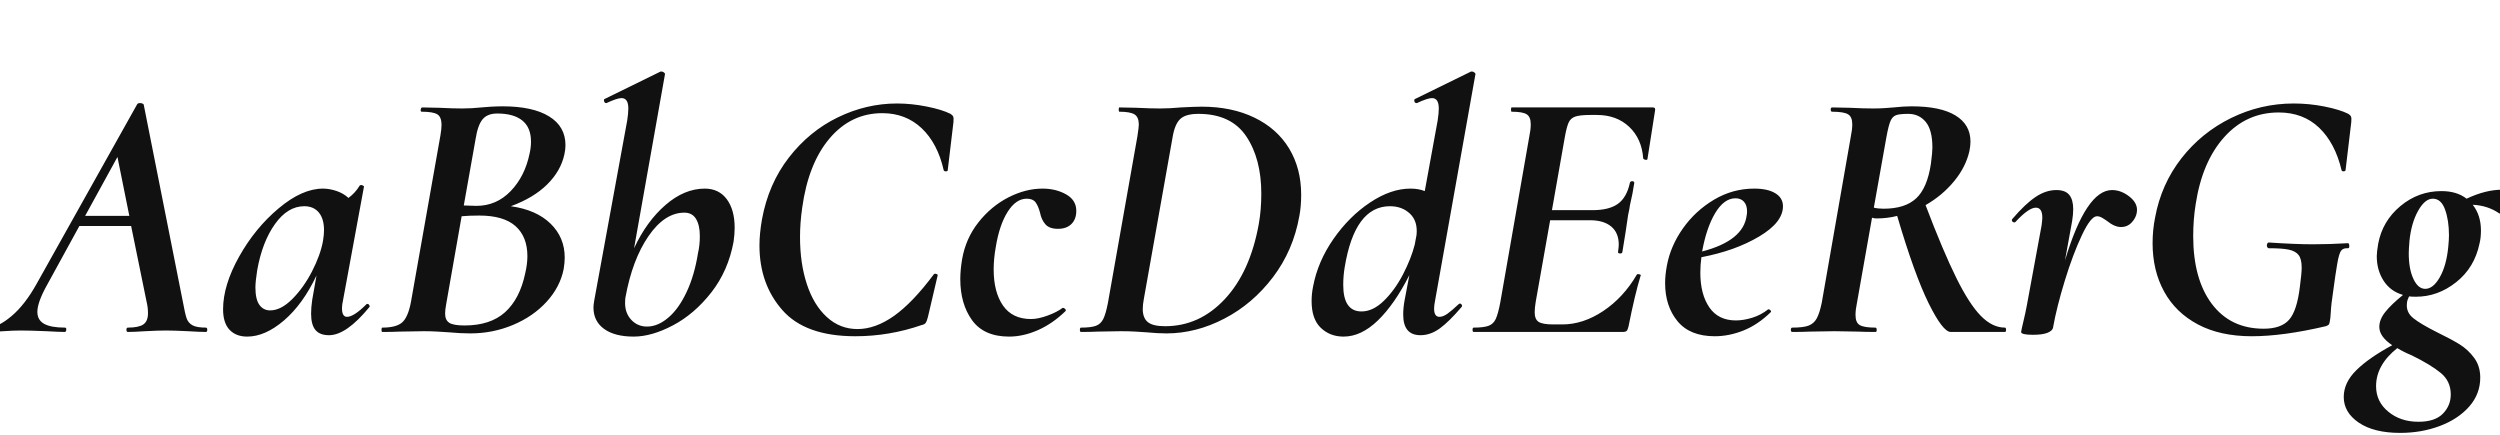 <svg xmlns="http://www.w3.org/2000/svg" xmlns:xlink="http://www.w3.org/1999/xlink" width="501.048" height="87.192"><path fill="#111111" d="M41.26 65.66Q41.54 65.66 41.54 66.10Q41.54 66.53 41.26 66.53L41.26 66.53Q40.10 66.53 37.66 66.38L37.66 66.38Q34.92 66.24 33.26 66.24L33.26 66.24Q31.68 66.24 29.09 66.38L29.09 66.38Q26.78 66.53 25.63 66.53L25.63 66.53Q25.34 66.53 25.34 66.10Q25.34 65.66 25.63 65.66L25.63 65.66Q27.79 65.66 28.73 65.02Q29.66 64.37 29.66 62.78L29.66 62.78Q29.66 61.63 29.38 60.48L29.38 60.48L26.28 45.29L15.91 45.29L9.36 57.24Q7.49 60.62 7.49 62.50L7.49 62.50Q7.49 64.15 8.86 64.91Q10.22 65.66 13.03 65.66L13.03 65.66Q13.32 65.66 13.28 66.10Q13.25 66.53 12.96 66.53L12.96 66.53Q12.02 66.53 9.29 66.38L9.29 66.38Q5.98 66.24 4.18 66.24L4.18 66.24Q2.66 66.24 0.65 66.38L0.65 66.38Q-1.37 66.53-2.45 66.53L-2.45 66.53Q-2.74 66.53-2.74 66.10Q-2.74 65.66-2.45 65.66L-2.45 65.66Q-0.43 65.66 2.30 63.36Q5.04 61.06 7.42 56.74L7.42 56.74L27.50 20.88Q27.65 20.66 28.08 20.66L28.08 20.66Q28.30 20.66 28.51 20.74Q28.73 20.81 28.80 20.95L28.80 20.95L36.65 60.48Q37.08 62.86 37.40 63.79Q37.73 64.73 38.59 65.20Q39.46 65.66 41.26 65.66L41.26 65.66ZM23.54 31.46L17.06 43.27L25.92 43.27L23.54 31.46ZM73.44 60.98Q73.51 60.91 73.66 60.91L73.66 60.91Q73.87 60.91 74.02 61.16Q74.16 61.42 74.02 61.56L74.02 61.56Q69.41 67.18 65.95 67.18L65.95 67.18Q64.08 67.18 63.22 66.13Q62.35 65.09 62.35 62.86L62.35 62.86Q62.35 61.63 62.57 60.12L62.57 60.12L63.43 55.22Q60.70 60.98 56.92 64.22Q53.14 67.46 49.54 67.46L49.54 67.46Q47.30 67.46 46.01 66.10Q44.71 64.73 44.71 61.99L44.71 61.99Q44.71 57.17 47.92 51.44Q51.12 45.72 55.84 41.76Q60.55 37.80 64.73 37.80L64.73 37.80Q66.02 37.80 67.43 38.27Q68.83 38.74 69.84 39.67L69.84 39.67Q71.21 38.66 72.07 37.22L72.07 37.22Q72.22 37.08 72.36 37.08L72.36 37.08Q72.58 37.08 72.79 37.22Q73.01 37.37 72.94 37.44L72.94 37.44L68.76 60.12Q68.54 61.06 68.54 61.78L68.54 61.78Q68.54 63.50 69.55 63.50L69.55 63.50Q70.92 63.50 73.44 60.98L73.44 60.98ZM54.14 62.21Q56.30 62.21 58.57 59.94Q60.84 57.67 62.53 54.40Q64.22 51.12 64.73 48.31L64.73 48.31Q64.94 47.09 64.94 46.15L64.94 46.15Q64.94 43.85 63.90 42.59Q62.86 41.33 60.98 41.33L60.98 41.33Q57.67 41.33 55.12 44.89Q52.56 48.46 51.55 54.14L51.55 54.14Q51.19 56.45 51.19 57.60L51.19 57.60Q51.19 59.98 51.98 61.09Q52.78 62.21 54.14 62.21L54.14 62.21ZM102.38 41.33Q107.50 42.05 110.34 44.82Q113.18 47.59 113.18 51.62L113.18 51.62Q113.18 52.70 112.97 53.93L112.97 53.93Q112.25 57.53 109.55 60.48Q106.85 63.43 102.82 65.12Q98.78 66.82 94.25 66.82L94.25 66.82Q92.30 66.82 89.93 66.60L89.93 66.60Q88.99 66.53 87.73 66.46Q86.47 66.38 84.96 66.38L84.96 66.38L80.06 66.46Q78.77 66.53 76.61 66.53L76.61 66.53Q76.46 66.53 76.46 66.10Q76.46 65.66 76.61 65.66L76.61 65.66Q79.42 65.66 80.60 64.62Q81.79 63.58 82.37 60.48L82.37 60.48L88.27 27.14Q88.49 25.85 88.49 25.06L88.49 25.06Q88.49 23.40 87.62 22.90Q86.76 22.39 84.53 22.39L84.53 22.39Q84.31 22.39 84.31 22.10L84.31 22.10Q84.31 21.89 84.38 21.74Q84.46 21.60 84.53 21.53L84.53 21.53L87.98 21.60Q90.86 21.74 92.59 21.74L92.59 21.74Q94.54 21.74 96.48 21.53L96.48 21.53Q97.13 21.46 98.42 21.38Q99.72 21.31 100.73 21.31L100.73 21.31Q106.78 21.31 110.05 23.33Q113.33 25.34 113.33 29.09L113.33 29.09Q113.33 29.95 113.11 30.96L113.11 30.96Q112.39 34.27 109.66 36.97Q106.92 39.67 102.38 41.33L102.38 41.33ZM99.65 22.75Q97.70 22.75 96.73 23.90Q95.76 25.06 95.33 27.79L95.33 27.79L92.95 41.18L95.47 41.26Q99.50 41.26 102.35 38.30Q105.19 35.35 106.13 30.82L106.13 30.82Q106.42 29.59 106.42 28.37L106.42 28.37Q106.42 25.56 104.69 24.16Q102.96 22.75 99.65 22.75L99.65 22.75ZM105.26 54.79Q105.70 52.92 105.70 51.34L105.70 51.34Q105.70 47.45 103.32 45.32Q100.94 43.20 96.05 43.20L96.05 43.20Q94.03 43.20 92.52 43.34L92.52 43.34L89.42 60.98Q89.21 62.06 89.21 62.86L89.21 62.86Q89.21 64.15 90.04 64.69Q90.86 65.23 93.10 65.23L93.10 65.23Q98.28 65.23 101.23 62.57Q104.18 59.90 105.26 54.79L105.26 54.79ZM141.26 37.80Q144.07 37.80 145.66 39.92Q147.24 42.05 147.24 45.65L147.24 45.65Q147.24 46.94 147.02 48.46L147.02 48.46Q145.94 54.29 142.56 58.61Q139.18 62.93 134.89 65.20Q130.61 67.46 127.01 67.46L127.01 67.46Q123.19 67.46 121.07 65.92Q118.94 64.37 118.94 61.63L118.94 61.63Q118.94 61.13 119.09 60.26L119.09 60.26L125.71 24.12Q125.93 22.68 125.93 21.74L125.93 21.74Q125.93 19.66 124.56 19.66L124.56 19.66Q123.70 19.66 121.54 20.66L121.54 20.66L121.46 20.66Q121.18 20.66 121.07 20.27Q120.96 19.87 121.25 19.80L121.25 19.80L132.41 14.33L132.55 14.33Q132.84 14.33 133.09 14.54Q133.34 14.76 133.27 14.90L133.27 14.90L127.08 49.75Q129.60 44.35 133.38 41.08Q137.16 37.80 141.26 37.80L141.26 37.80ZM139.90 50.69Q140.26 49.18 140.26 47.30L140.26 47.30Q140.26 45.14 139.50 43.88Q138.74 42.62 137.16 42.62L137.16 42.62Q133.20 42.62 129.96 47.34Q126.72 52.06 125.35 59.62L125.35 59.62Q125.28 59.98 125.28 60.77L125.28 60.77Q125.28 62.78 126.54 64.12Q127.80 65.45 129.67 65.45L129.67 65.45Q131.83 65.45 133.92 63.68Q136.01 61.92 137.59 58.57Q139.18 55.22 139.90 50.69L139.90 50.69ZM171.43 67.39Q161.42 67.39 156.82 62.17Q152.21 56.95 152.21 49.18L152.21 49.18Q152.21 46.87 152.71 43.99L152.71 43.99Q154.01 36.86 158.11 31.57Q162.22 26.28 167.94 23.51Q173.66 20.74 179.78 20.74L179.78 20.74Q182.66 20.74 185.72 21.35Q188.78 21.96 190.51 22.82L190.51 22.82Q190.94 23.11 191.05 23.40Q191.16 23.69 191.09 24.48L191.09 24.48L189.94 34.13Q189.94 34.34 189.58 34.34Q189.22 34.34 189.14 34.13L189.14 34.13Q187.92 28.73 184.72 25.70Q181.51 22.68 176.83 22.68L176.83 22.68Q170.57 22.68 166.28 27.72Q162.00 32.76 160.78 41.62L160.78 41.62Q160.34 44.64 160.34 47.52L160.34 47.52Q160.34 52.78 161.71 56.95Q163.08 61.13 165.71 63.54Q168.34 65.95 171.86 65.95L171.86 65.95Q175.46 65.95 179.21 63.29Q182.95 60.62 187.13 55.01L187.13 55.01Q187.20 54.86 187.42 54.86L187.42 54.86Q187.63 54.86 187.81 54.97Q187.99 55.08 187.92 55.22L187.92 55.22L185.98 63.50Q185.76 64.37 185.54 64.69Q185.33 65.02 184.68 65.16L184.68 65.16Q178.20 67.39 171.43 67.39L171.43 67.39ZM202.25 67.46Q197.21 67.46 194.83 64.19Q192.46 60.91 192.46 55.94L192.46 55.94Q192.46 54.14 192.82 51.98L192.82 51.98Q193.54 47.81 196.09 44.57Q198.65 41.33 202.10 39.56Q205.56 37.80 208.94 37.80L208.94 37.80Q211.61 37.80 213.66 38.95Q215.71 40.10 215.71 42.26L215.71 42.26Q215.71 43.92 214.74 44.89Q213.77 45.86 212.04 45.86L212.04 45.86Q210.31 45.86 209.52 44.96Q208.73 44.06 208.44 42.62L208.44 42.62Q208.08 41.26 207.54 40.54Q207.00 39.82 205.78 39.82L205.78 39.82Q203.62 39.82 201.96 42.44Q200.30 45.07 199.58 49.46L199.58 49.46Q199.15 51.84 199.15 54L199.15 54Q199.15 58.54 201.02 61.24Q202.90 63.94 206.64 63.94L206.64 63.94Q208.08 63.94 209.95 63.25Q211.82 62.57 212.98 61.70L212.98 61.70L213.05 61.70Q213.26 61.70 213.48 61.92Q213.70 62.14 213.55 62.35L213.55 62.35Q210.96 64.87 208.01 66.17Q205.06 67.46 202.25 67.46L202.25 67.46ZM233.78 66.82Q232.06 66.82 229.75 66.60L229.75 66.60Q228.89 66.53 227.59 66.46Q226.30 66.38 224.64 66.38L224.64 66.38L219.89 66.46Q218.74 66.53 216.65 66.53L216.65 66.53Q216.43 66.53 216.43 66.10Q216.43 65.66 216.65 65.66L216.65 65.66Q218.66 65.66 219.64 65.30Q220.61 64.94 221.11 63.94Q221.62 62.93 222.05 60.70L222.05 60.70L227.95 27.36Q228.24 25.49 228.24 24.98L228.24 24.98Q228.24 23.47 227.38 22.93Q226.51 22.39 224.35 22.39L224.35 22.39Q224.21 22.39 224.21 21.96Q224.21 21.53 224.35 21.53L224.35 21.53L227.74 21.60Q230.62 21.74 232.49 21.74L232.49 21.74Q234.50 21.74 236.66 21.53L236.66 21.53Q239.54 21.38 240.84 21.38L240.84 21.38Q246.89 21.38 251.42 23.58Q255.96 25.78 258.37 29.77Q260.78 33.77 260.78 39.02L260.78 39.02Q260.78 41.40 260.42 43.27L260.42 43.27Q259.20 50.18 255.13 55.55Q251.06 60.91 245.38 63.86Q239.69 66.82 233.78 66.82L233.78 66.82ZM233.50 65.38Q240.41 65.38 245.48 59.94Q250.56 54.50 252.29 44.86L252.29 44.86Q252.79 42.05 252.79 38.81L252.79 38.81Q252.79 31.82 249.77 27.32Q246.74 22.82 240.19 22.82L240.19 22.82Q237.60 22.82 236.52 23.87Q235.44 24.91 235.01 27.50L235.01 27.50L229.25 59.90Q229.03 61.06 229.03 61.92L229.03 61.92Q229.03 63.72 230.04 64.55Q231.05 65.38 233.50 65.38L233.50 65.38ZM295.70 14.90L287.64 60.12Q287.42 61.20 287.42 61.85L287.42 61.85Q287.42 63.50 288.50 63.50L288.50 63.50Q289.22 63.50 290.12 62.86Q291.02 62.21 292.32 60.98L292.32 60.98Q292.46 60.84 292.61 60.84L292.61 60.84Q292.82 60.84 292.97 61.09Q293.11 61.34 292.90 61.56L292.90 61.56Q290.45 64.44 288.58 65.81Q286.70 67.18 284.69 67.18L284.69 67.18Q281.23 67.18 281.23 63.07L281.23 63.07Q281.23 61.63 281.52 60.12L281.52 60.12L282.46 55.15Q279.50 60.98 276.16 64.22Q272.81 67.46 269.28 67.46L269.28 67.46Q266.54 67.46 264.71 65.70Q262.87 63.94 262.87 60.34L262.87 60.34Q262.87 58.90 263.16 57.46L263.16 57.46Q264.10 52.42 267.26 47.88Q270.43 43.34 274.61 40.57Q278.78 37.80 282.67 37.80L282.67 37.80Q284.33 37.80 285.55 38.30L285.55 38.30L288.14 24.12Q288.36 22.68 288.36 21.74L288.36 21.74Q288.36 19.66 286.99 19.66L286.99 19.66Q286.13 19.66 283.97 20.66L283.97 20.66L283.90 20.66Q283.54 20.66 283.46 20.27Q283.39 19.87 283.68 19.80L283.68 19.80L294.84 14.33L294.98 14.33Q295.27 14.33 295.52 14.54Q295.78 14.76 295.70 14.90L295.70 14.90ZM272.88 62.42Q275.18 62.42 277.38 60.26Q279.58 58.10 281.20 54.97Q282.82 51.84 283.54 49.03L283.54 49.03L283.90 47.09Q284.18 44.35 282.60 42.84Q281.02 41.33 278.57 41.33L278.57 41.33Q271.51 41.33 269.50 53.57L269.50 53.57Q269.21 55.30 269.21 57.10L269.21 57.10Q269.21 62.42 272.88 62.42L272.88 62.42ZM331.27 21.53Q331.85 21.53 331.70 22.18L331.70 22.18L330.19 31.82Q330.19 32.04 329.90 32.04L329.90 32.04Q329.69 32.04 329.51 31.93Q329.33 31.82 329.33 31.75L329.33 31.75Q329.04 27.79 326.52 25.42Q324.00 23.04 320.04 23.04L320.04 23.04L318.74 23.04Q316.66 23.04 315.72 23.36Q314.78 23.69 314.39 24.55Q313.99 25.42 313.63 27.43L313.63 27.43L311.04 42.12L319.18 42.12Q322.49 42.12 324.25 40.86Q326.02 39.60 326.66 36.65L326.66 36.65Q326.74 36.29 327.17 36.32Q327.60 36.36 327.53 36.72L327.53 36.72Q327.24 38.74 326.66 41.18L326.66 41.18Q326.66 41.47 326.30 43.13L326.30 43.13Q326.09 44.42 325.80 46.51L325.80 46.51Q325.66 47.30 325.51 48.31Q325.37 49.32 325.15 50.54L325.15 50.54Q325.08 50.83 324.65 50.80Q324.22 50.76 324.29 50.47L324.29 50.47Q324.43 49.46 324.43 49.03L324.43 49.03Q324.43 46.66 322.92 45.40Q321.41 44.14 318.67 44.14L318.67 44.14L310.68 44.14L307.80 60.41Q307.58 61.70 307.58 62.57L307.58 62.57Q307.58 64.01 308.38 64.51Q309.17 65.02 311.26 65.02L311.26 65.02L313.13 65.02Q317.30 65.02 321.34 62.32Q325.37 59.62 328.03 55.08L328.03 55.08Q328.10 54.86 328.54 54.97Q328.97 55.08 328.82 55.22L328.82 55.22Q327.67 58.97 326.38 65.45L326.38 65.45Q326.23 66.10 326.02 66.31Q325.80 66.53 325.22 66.53L325.22 66.53L295.34 66.53Q295.13 66.53 295.13 66.10Q295.13 65.66 295.34 65.66L295.34 65.66Q297.36 65.66 298.33 65.30Q299.30 64.94 299.77 63.94Q300.24 62.93 300.67 60.70L300.67 60.70L306.50 27.36Q306.79 25.99 306.79 24.91L306.79 24.91Q306.79 23.40 305.96 22.90Q305.14 22.39 302.98 22.39L302.98 22.39Q302.83 22.39 302.83 21.96Q302.83 21.53 302.98 21.53L302.98 21.53L331.27 21.53ZM351.58 37.80Q354.31 37.80 355.82 38.74Q357.34 39.67 357.34 41.33L357.34 41.33Q357.34 44.57 352.55 47.41Q347.76 50.26 340.99 51.55L340.99 51.55Q340.78 53.14 340.78 54.65L340.78 54.65Q340.78 58.97 342.58 61.60Q344.38 64.22 347.90 64.22L347.90 64.22Q349.42 64.22 351.18 63.68Q352.94 63.14 354.38 61.99L354.38 61.99L354.46 61.99Q354.67 61.99 354.85 62.21Q355.03 62.42 354.89 62.57L354.89 62.57Q352.30 65.09 349.42 66.24Q346.54 67.39 343.66 67.39L343.66 67.39Q338.69 67.39 336.20 64.37Q333.72 61.34 333.72 56.74L333.72 56.74Q333.72 55.15 334.08 53.21L334.08 53.21Q334.80 49.32 337.28 45.79Q339.77 42.26 343.51 40.03Q347.26 37.80 351.58 37.80L351.58 37.80ZM350.06 43.20Q350.14 42.91 350.14 42.34L350.14 42.34Q350.14 41.11 349.52 40.43Q348.91 39.74 347.83 39.74L347.83 39.74Q345.53 39.74 343.76 42.70Q342.00 45.65 341.14 50.40L341.14 50.40Q349.42 48.24 350.06 43.20L350.06 43.20ZM401.83 65.66Q402.05 65.66 402.05 66.10Q402.05 66.53 401.83 66.53L401.83 66.53L390.96 66.53Q389.38 66.53 386.53 60.77Q383.69 55.01 380.23 43.27L380.23 43.27Q378.29 43.78 376.06 43.78L376.06 43.78Q375.62 43.78 375.19 43.63L375.19 43.63L372.17 60.70Q371.88 62.06 371.88 63.14L371.88 63.14Q371.88 64.66 372.74 65.16Q373.61 65.66 375.84 65.66L375.84 65.66Q376.13 65.66 376.13 66.10Q376.13 66.53 375.91 66.53L375.91 66.53Q373.68 66.53 372.46 66.46L372.46 66.46L367.63 66.38L362.66 66.46Q361.44 66.53 359.21 66.53L359.21 66.53Q358.92 66.53 358.92 66.10Q358.92 65.66 359.21 65.66L359.21 65.66Q361.37 65.66 362.45 65.27Q363.53 64.87 364.10 63.83Q364.68 62.78 365.11 60.70L365.11 60.70L370.94 27.36Q371.23 25.99 371.23 24.91L371.23 24.91Q371.23 23.40 370.37 22.90Q369.50 22.39 367.20 22.39L367.20 22.39Q366.91 22.39 366.91 21.96Q366.91 21.53 367.20 21.53L367.20 21.53L370.66 21.60Q373.54 21.74 375.41 21.74L375.41 21.74Q376.63 21.74 377.68 21.67Q378.72 21.60 379.51 21.53L379.51 21.53Q381.60 21.31 383.11 21.31L383.11 21.31Q388.94 21.31 391.93 23.15Q394.92 24.98 394.92 28.37L394.92 28.37Q394.92 29.30 394.70 30.31L394.70 30.31Q393.98 33.48 391.64 36.32Q389.30 39.17 385.92 41.11L385.92 41.11Q389.45 50.40 392.08 55.69Q394.70 60.98 397.01 63.32Q399.31 65.66 401.83 65.66L401.83 65.66ZM375.55 41.62Q376.42 41.83 377.50 41.83L377.50 41.83Q381.82 41.83 384.05 39.74Q386.28 37.66 387.00 32.76L387.00 32.76Q387.29 30.46 387.29 29.59L387.29 29.59Q387.29 26.06 385.96 24.44Q384.62 22.82 382.46 22.82L382.46 22.82Q380.74 22.82 380.02 23.08Q379.30 23.33 378.90 24.23Q378.50 25.13 378.07 27.50L378.07 27.50L375.55 41.62ZM423.29 38.09Q425.16 38.09 426.85 39.46Q428.54 40.82 428.26 42.55L428.26 42.55Q428.11 43.63 427.25 44.57Q426.38 45.50 425.09 45.50L425.09 45.50Q423.79 45.50 422.28 44.28L422.28 44.28Q421.78 43.92 421.27 43.63Q420.77 43.34 420.26 43.34L420.26 43.34Q419.04 43.34 417.24 47.16Q415.44 50.98 413.82 56.27Q412.20 61.56 411.48 65.59L411.48 65.59L411.48 65.66Q411.34 66.31 410.33 66.71Q409.32 67.10 407.45 67.10L407.45 67.10Q405.07 67.10 405.07 66.53L405.07 66.53Q405.14 66.02 405.54 64.37Q405.94 62.71 406.22 61.20L406.22 61.20L409.18 45.14Q409.32 43.99 409.32 43.63L409.32 43.63Q409.32 41.62 408.02 41.62L408.02 41.62Q406.58 41.62 403.92 44.50L403.92 44.50Q403.85 44.57 403.70 44.57L403.70 44.57Q403.42 44.57 403.27 44.32Q403.13 44.06 403.34 43.85L403.34 43.85Q405.94 40.82 407.99 39.46Q410.04 38.09 412.13 38.09L412.13 38.09Q413.93 38.09 414.72 39.06Q415.51 40.03 415.51 41.90L415.51 41.90Q415.51 42.98 415.30 44.28L415.30 44.28L413.86 52.20Q418.10 38.09 423.29 38.09L423.29 38.09ZM451.30 67.39Q444.96 67.39 440.50 65.02Q436.03 62.64 433.73 58.43Q431.42 54.22 431.42 48.74L431.42 48.74Q431.42 46.08 431.93 43.56L431.93 43.56Q433.15 36.94 437.18 31.75Q441.22 26.57 447.16 23.65Q453.10 20.74 459.72 20.74L459.72 20.74Q462.82 20.74 465.88 21.35Q468.94 21.96 470.66 22.82L470.66 22.82Q471.10 23.11 471.20 23.40Q471.31 23.69 471.24 24.48L471.24 24.48L470.09 34.13Q470.02 34.34 469.69 34.34Q469.37 34.34 469.30 34.13L469.30 34.13Q468.00 28.66 464.80 25.60Q461.59 22.54 456.70 22.54L456.70 22.54Q450.22 22.54 445.79 27.47Q441.36 32.40 440.06 40.90L440.06 40.90Q439.56 43.99 439.56 47.30L439.56 47.30Q439.56 55.94 443.30 60.91Q447.05 65.88 453.67 65.88L453.67 65.88Q457.20 65.88 458.78 64.08Q460.37 62.28 460.94 57.46L460.94 57.46Q461.30 54.79 461.30 53.64L461.30 53.64Q461.30 51.91 460.69 51.12Q460.08 50.33 458.75 50.04Q457.42 49.75 454.68 49.75L454.68 49.75Q454.54 49.75 454.43 49.57Q454.32 49.39 454.32 49.18L454.32 49.18Q454.32 48.96 454.43 48.78Q454.54 48.60 454.68 48.60L454.68 48.60Q460.08 48.96 463.54 48.96L463.54 48.96Q466.92 48.96 470.59 48.74L470.59 48.74Q470.81 48.74 470.84 49.25Q470.88 49.75 470.59 49.75L470.59 49.75Q469.66 49.68 469.22 50.22Q468.79 50.76 468.43 52.85Q468.07 54.94 467.64 58.18L467.64 58.18Q467.21 60.98 467.14 62.50Q467.06 64.01 466.92 64.51L466.92 64.51Q466.85 64.94 466.70 65.09Q466.56 65.23 466.13 65.38L466.13 65.38Q457.56 67.39 451.30 67.39L451.30 67.39ZM501.48 38.02Q501.84 38.02 501.84 39.17L501.84 39.17Q501.84 40.39 501.52 41.69Q501.19 42.98 500.90 42.77L500.90 42.77Q498.60 41.18 495.58 41.04L495.58 41.04Q497.23 43.13 497.23 46.22L497.23 46.22Q497.23 47.66 496.94 48.82L496.94 48.82Q495.94 53.64 492.26 56.56Q488.59 59.47 484.20 59.47L484.20 59.47Q483.26 59.47 482.83 59.40L482.83 59.40Q482.40 60.26 482.40 60.77L482.40 60.77Q482.18 62.57 483.66 63.76Q485.14 64.94 488.45 66.60L488.45 66.60Q491.26 67.97 492.95 69.01Q494.64 70.06 495.86 71.71Q497.09 73.37 497.09 75.67L497.09 75.67Q497.09 78.98 494.86 81.50Q492.62 84.02 488.95 85.39Q485.28 86.76 481.03 86.76L481.03 86.76Q475.78 86.76 472.75 84.71Q469.73 82.66 469.73 79.56L469.73 79.56Q469.73 76.68 472.25 74.20Q474.77 71.71 479.45 69.19L479.45 69.19Q476.86 67.46 476.86 65.52L476.86 65.52Q476.86 64.01 478.08 62.50Q479.30 60.98 481.61 59.11L481.61 59.11Q479.09 58.39 477.72 56.27Q476.35 54.14 476.35 51.34L476.35 51.34Q476.35 50.54 476.64 48.82L476.64 48.82Q477.50 44.28 481.10 41.29Q484.70 38.30 489.31 38.30L489.31 38.30Q492.41 38.30 494.35 39.82L494.35 39.82Q498.17 38.02 501.48 38.02L501.48 38.02ZM490.68 49.46Q490.82 48.02 490.82 47.16L490.82 47.16Q490.82 44.14 490.03 41.98Q489.24 39.82 487.58 39.82L487.58 39.82Q486.00 39.82 484.63 42.26Q483.26 44.71 482.90 48.31L482.90 48.31Q482.76 50.04 482.76 50.76L482.76 50.76Q482.76 53.93 483.70 55.91Q484.63 57.89 486.07 57.89L486.07 57.89Q487.66 57.89 488.99 55.55Q490.32 53.21 490.68 49.46L490.68 49.46ZM491.18 79.06Q491.18 76.39 489.17 74.74Q487.15 73.08 483.34 71.21L483.34 71.21Q481.75 70.56 480.46 69.77L480.46 69.77Q476.21 73.15 476.21 77.40L476.21 77.40Q476.21 80.50 478.66 82.51Q481.10 84.53 484.70 84.53L484.70 84.53Q488.02 84.53 489.60 82.91Q491.18 81.29 491.18 79.06L491.18 79.06Z"/></svg>